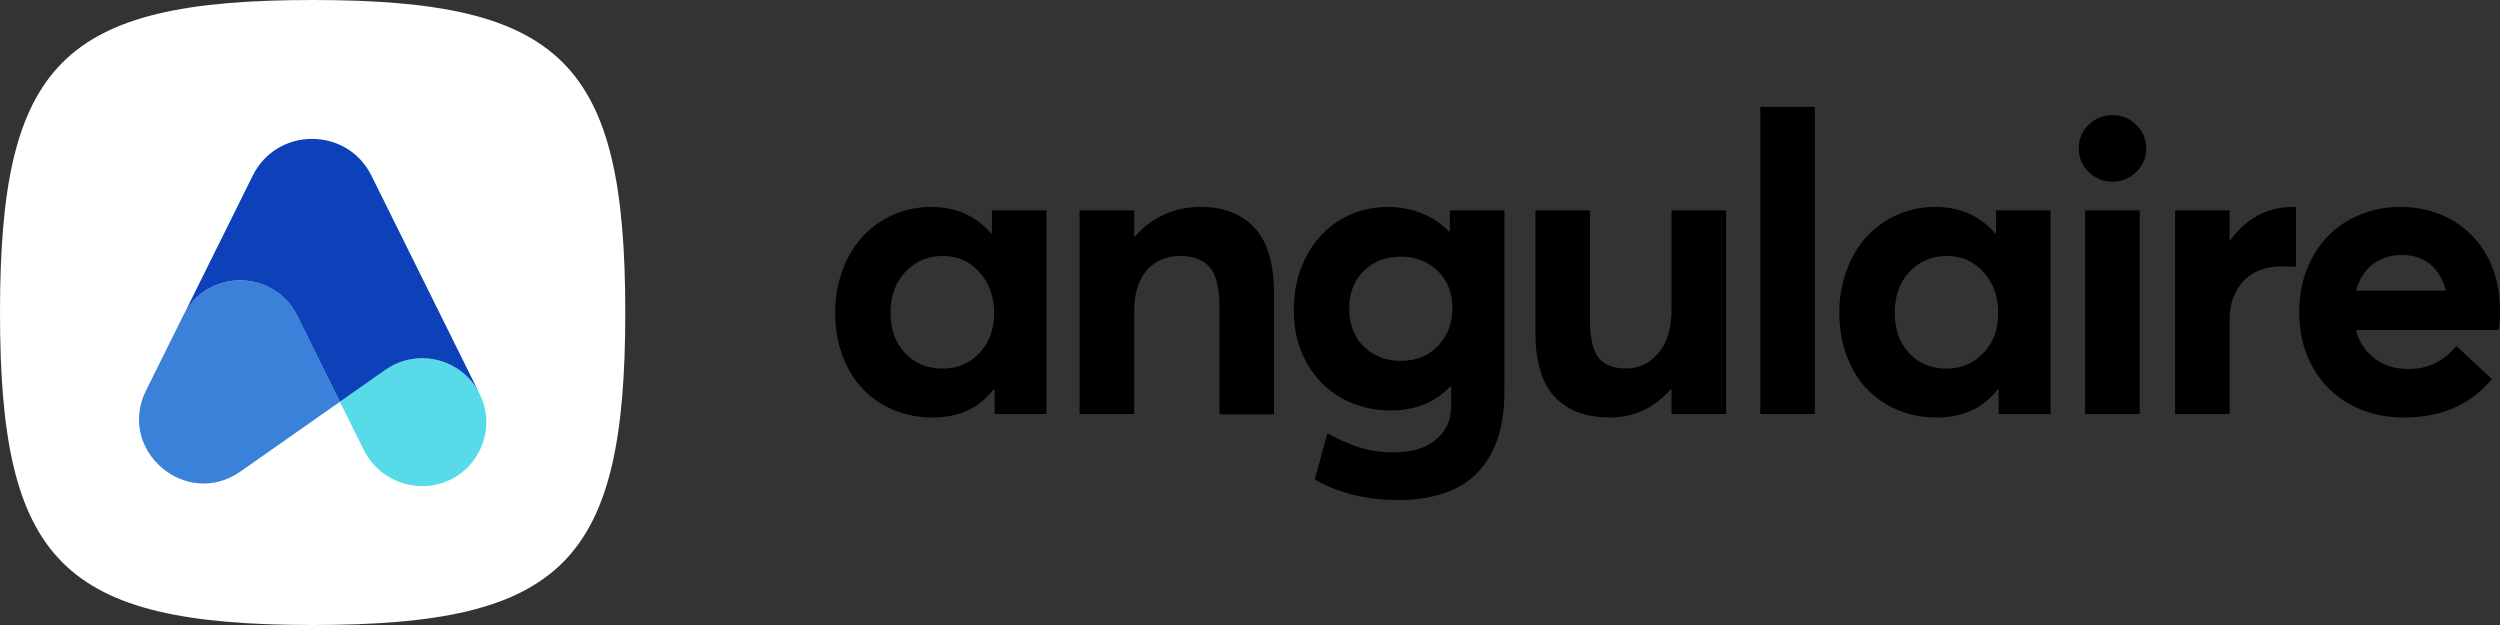 <?xml version="1.0" encoding="UTF-8"?>
<svg width="180px" height="45px" viewBox="0 0 180 45" version="1.1" xmlns="http://www.w3.org/2000/svg" xmlns:xlink="http://www.w3.org/1999/xlink">
    <rect x="0" y="0" width="180" height="45" fill="#333333" stroke="none"/>
    <!-- Generator: Sketch 54.1 (76490) - https://sketchapp.com -->
    <title>Logo</title>
    <desc>Created with Sketch.</desc>
    <g id="Page-1" stroke="none" stroke-width="1" fill="none" fill-rule="evenodd">
        <g id="Logo">
            <g id="mark" fill-rule="nonzero">
                <path d="M22.51,45 C4.5,45 0,40.5 0,22.5 C0,4.5 4.5,0 22.51,0 C40.52,0 45.02,4.5 45.02,22.5 C45.02,40.5 40.52,45 22.51,45" id="mark_bg" fill="#FFFFFF"></path>
                <g id="mark_symbol" transform="translate(10, 10)">
                    <path d="M14.47,18.93 L17.75,16.63 C20.07,15.01 23.28,15.83 24.53,18.35 C26.05,21.41 23.82,25 20.4,25 C18.62,25 16.99,23.99 16.19,22.39 L14.47,18.93 Z" id="Fill-3" fill="#57DBE9"></path>
                    <path d="M7.31,23.95 L14.47,18.93 L11.4,12.73 C9.71,9.34 4.87,9.34 3.19,12.73 L0.51,18.12 C-1.61,22.41 3.39,26.69 7.31,23.95" id="Fill-5" fill="#3A81D9"></path>
                    <path d="M16.74,2.64 C14.99,-0.88 9.95,-0.88 8.2,2.64 L2.58,13.97 L3.19,12.73 C4.87,9.34 9.71,9.34 11.4,12.73 L14.47,18.93 L17.75,16.63 C20.07,15.01 23.28,15.83 24.53,18.35 L24.53,18.35 L16.74,2.64 Z" id="Fill-7" fill="#0D41B9"></path>
                </g>
            </g>
            <path d="M169.64,20.93 L176.1,20.93 C175.9,20.12 175.53,19.5 174.99,19.04 C174.45,18.59 173.77,18.36 172.94,18.36 C172.13,18.36 171.43,18.58 170.85,19.02 C170.27,19.46 169.86,20.09 169.64,20.93 Z M169.62,23.76 C169.86,24.63 170.31,25.31 170.97,25.81 C171.62,26.31 172.42,26.56 173.36,26.57 C174.78,26.58 175.95,26.03 176.86,24.91 L179.41,27.29 C178.75,28.13 177.88,28.8 176.81,29.31 C175.73,29.81 174.49,30.06 173.08,30.06 C171.66,30.06 170.37,29.75 169.23,29.13 C168.09,28.51 167.18,27.62 166.52,26.45 C165.87,25.29 165.54,23.96 165.54,22.47 C165.54,21.37 165.72,20.35 166.09,19.41 C166.46,18.46 166.97,17.66 167.61,17 C168.25,16.34 169.02,15.83 169.92,15.46 C170.82,15.09 171.78,14.9 172.8,14.9 C174.22,14.9 175.48,15.22 176.57,15.86 C177.66,16.5 178.51,17.38 179.11,18.51 C179.7,19.64 180,20.92 180,22.35 C180,23.04 179.97,23.51 179.9,23.76 L169.62,23.76 Z M165.31,19.22 C164.92,19.2 164.57,19.18 164.27,19.18 C163.1,19.18 162.18,19.54 161.52,20.25 C160.86,20.97 160.53,21.88 160.53,23.01 L160.53,29.81 L156.61,29.81 L156.61,15.15 L160.53,15.15 L160.53,17.3 L160.58,17.3 C161.13,16.53 161.79,15.94 162.56,15.52 C163.32,15.11 164.13,14.9 165,14.9 C165.15,14.9 165.25,14.9 165.31,14.91 L165.31,19.22 Z M150.13,15.15 L154.06,15.15 L154.06,29.81 L150.13,29.81 L150.13,15.15 Z M149.99,11.89 C149.77,11.52 149.67,11.12 149.67,10.68 C149.67,10.02 149.9,9.46 150.38,8.99 C150.85,8.52 151.42,8.29 152.1,8.29 C152.76,8.29 153.33,8.52 153.81,8.99 C154.29,9.46 154.53,10.02 154.53,10.68 C154.53,11.34 154.29,11.91 153.81,12.38 C153.33,12.85 152.76,13.08 152.1,13.08 C151.66,13.08 151.25,12.97 150.87,12.76 C150.5,12.54 150.2,12.25 149.99,11.89 Z M143.87,22.54 C143.87,21.37 143.53,20.39 142.83,19.61 C142.13,18.82 141.25,18.43 140.18,18.43 C139.11,18.43 138.21,18.81 137.49,19.56 C136.77,20.31 136.42,21.31 136.42,22.54 C136.42,23.72 136.76,24.68 137.46,25.43 C138.16,26.17 139.06,26.54 140.17,26.54 C141.21,26.54 142.09,26.17 142.8,25.43 C143.52,24.68 143.87,23.72 143.87,22.54 Z M147.64,15.15 L147.64,29.81 L143.9,29.81 L143.9,28.04 L143.83,28.04 C142.79,29.39 141.32,30.06 139.45,30.06 C138.44,30.06 137.51,29.88 136.64,29.52 C135.78,29.16 135.04,28.65 134.41,28 C133.79,27.35 133.31,26.55 132.96,25.61 C132.6,24.67 132.43,23.64 132.43,22.52 C132.43,21.43 132.6,20.41 132.96,19.46 C133.31,18.51 133.79,17.7 134.4,17.04 C135.01,16.38 135.74,15.85 136.6,15.47 C137.45,15.09 138.36,14.9 139.33,14.9 C141.12,14.9 142.56,15.53 143.65,16.81 L143.71,16.81 L143.71,15.15 L147.64,15.15 Z M126.74,7.7 L130.67,7.7 L130.67,29.81 L126.74,29.81 L126.74,7.7 Z M124.28,15.15 L124.28,29.81 L120.35,29.81 L120.35,28.02 L120.29,28.02 C119.73,28.69 119.07,29.19 118.32,29.54 C117.57,29.89 116.78,30.06 115.94,30.06 C115.12,30.06 114.39,29.95 113.76,29.73 C113.12,29.51 112.56,29.17 112.06,28.7 C111.57,28.23 111.19,27.6 110.94,26.81 C110.68,26.01 110.55,25.07 110.55,23.98 L110.55,15.15 L114.47,15.15 L114.47,22.95 C114.47,24.27 114.68,25.2 115.08,25.73 C115.49,26.26 116.16,26.53 117.1,26.53 C118.02,26.53 118.79,26.16 119.41,25.41 C120.04,24.67 120.35,23.62 120.35,22.26 L120.35,15.15 L124.28,15.15 Z M104.57,22.19 C104.57,21.08 104.22,20.19 103.51,19.5 C102.8,18.82 101.92,18.48 100.86,18.48 C99.77,18.48 98.87,18.82 98.18,19.52 C97.49,20.21 97.14,21.11 97.14,22.22 C97.14,22.68 97.2,23.1 97.32,23.5 C97.45,23.9 97.62,24.24 97.84,24.55 C98.07,24.85 98.33,25.11 98.64,25.32 C98.95,25.54 99.29,25.7 99.67,25.82 C100.04,25.93 100.44,25.98 100.86,25.98 C101.95,25.98 102.84,25.63 103.53,24.91 C104.22,24.2 104.57,23.29 104.57,22.19 Z M108.32,15.15 L108.32,28.13 C108.32,29.06 108.24,29.92 108.07,30.71 C107.91,31.49 107.63,32.21 107.25,32.87 C106.87,33.53 106.39,34.09 105.8,34.55 C105.21,35.01 104.49,35.36 103.62,35.62 C102.76,35.87 101.78,36 100.67,36 C98.39,36 96.38,35.51 94.66,34.52 L95.57,31.2 C96.37,31.64 97.15,31.98 97.9,32.22 C98.65,32.45 99.47,32.57 100.33,32.57 C101.65,32.57 102.67,32.26 103.4,31.64 C104.12,31.03 104.48,30.25 104.48,29.31 L104.48,27.83 L104.41,27.83 C103.32,28.98 101.9,29.55 100.14,29.55 C98.81,29.55 97.61,29.24 96.55,28.64 C95.49,28.03 94.66,27.18 94.06,26.08 C93.45,24.98 93.15,23.73 93.15,22.33 C93.15,20.92 93.44,19.64 94.03,18.51 C94.61,17.37 95.42,16.49 96.45,15.85 C97.49,15.22 98.65,14.9 99.94,14.9 C100.78,14.9 101.58,15.05 102.34,15.35 C103.09,15.64 103.75,16.08 104.32,16.66 L104.39,16.66 L104.39,15.15 L108.32,15.15 Z M90.24,16.31 C90.73,16.79 91.09,17.43 91.35,18.24 C91.6,19.05 91.73,20.01 91.73,21.12 L91.73,29.83 L87.8,29.83 L87.8,22.1 C87.8,20.75 87.57,19.8 87.11,19.25 C86.65,18.71 85.95,18.43 84.99,18.43 C83.97,18.43 83.16,18.78 82.56,19.47 C81.96,20.17 81.66,21.16 81.66,22.44 L81.66,29.81 L77.73,29.81 L77.73,15.15 L81.66,15.15 L81.66,17.04 L81.71,17.04 C82.3,16.35 83.01,15.82 83.82,15.45 C84.64,15.08 85.5,14.9 86.41,14.9 C87.22,14.9 87.94,15.01 88.57,15.24 C89.2,15.47 89.76,15.83 90.24,16.31 Z M71.58,22.54 C71.58,21.37 71.23,20.39 70.53,19.61 C69.83,18.82 68.95,18.43 67.89,18.43 C66.81,18.43 65.91,18.81 65.2,19.56 C64.48,20.31 64.12,21.31 64.12,22.54 C64.12,23.72 64.47,24.68 65.17,25.43 C65.87,26.17 66.77,26.54 67.87,26.54 C68.92,26.54 69.8,26.17 70.51,25.43 C71.22,24.68 71.58,23.72 71.58,22.54 Z M75.34,15.15 L75.34,29.81 L71.61,29.81 L71.61,28.04 L71.53,28.04 C70.49,29.39 69.03,30.06 67.15,30.06 C66.15,30.06 65.21,29.88 64.35,29.52 C63.48,29.16 62.74,28.65 62.12,28 C61.5,27.35 61.01,26.55 60.66,25.61 C60.31,24.67 60.13,23.64 60.13,22.52 C60.13,21.43 60.31,20.41 60.66,19.46 C61.01,18.51 61.49,17.7 62.1,17.04 C62.71,16.38 63.45,15.85 64.3,15.47 C65.16,15.09 66.07,14.9 67.04,14.9 C68.82,14.9 70.26,15.53 71.36,16.81 L71.42,16.81 L71.42,15.15 L75.34,15.15 Z" id="logotype" fill="#000000"></path>
        </g>
    </g>
</svg>